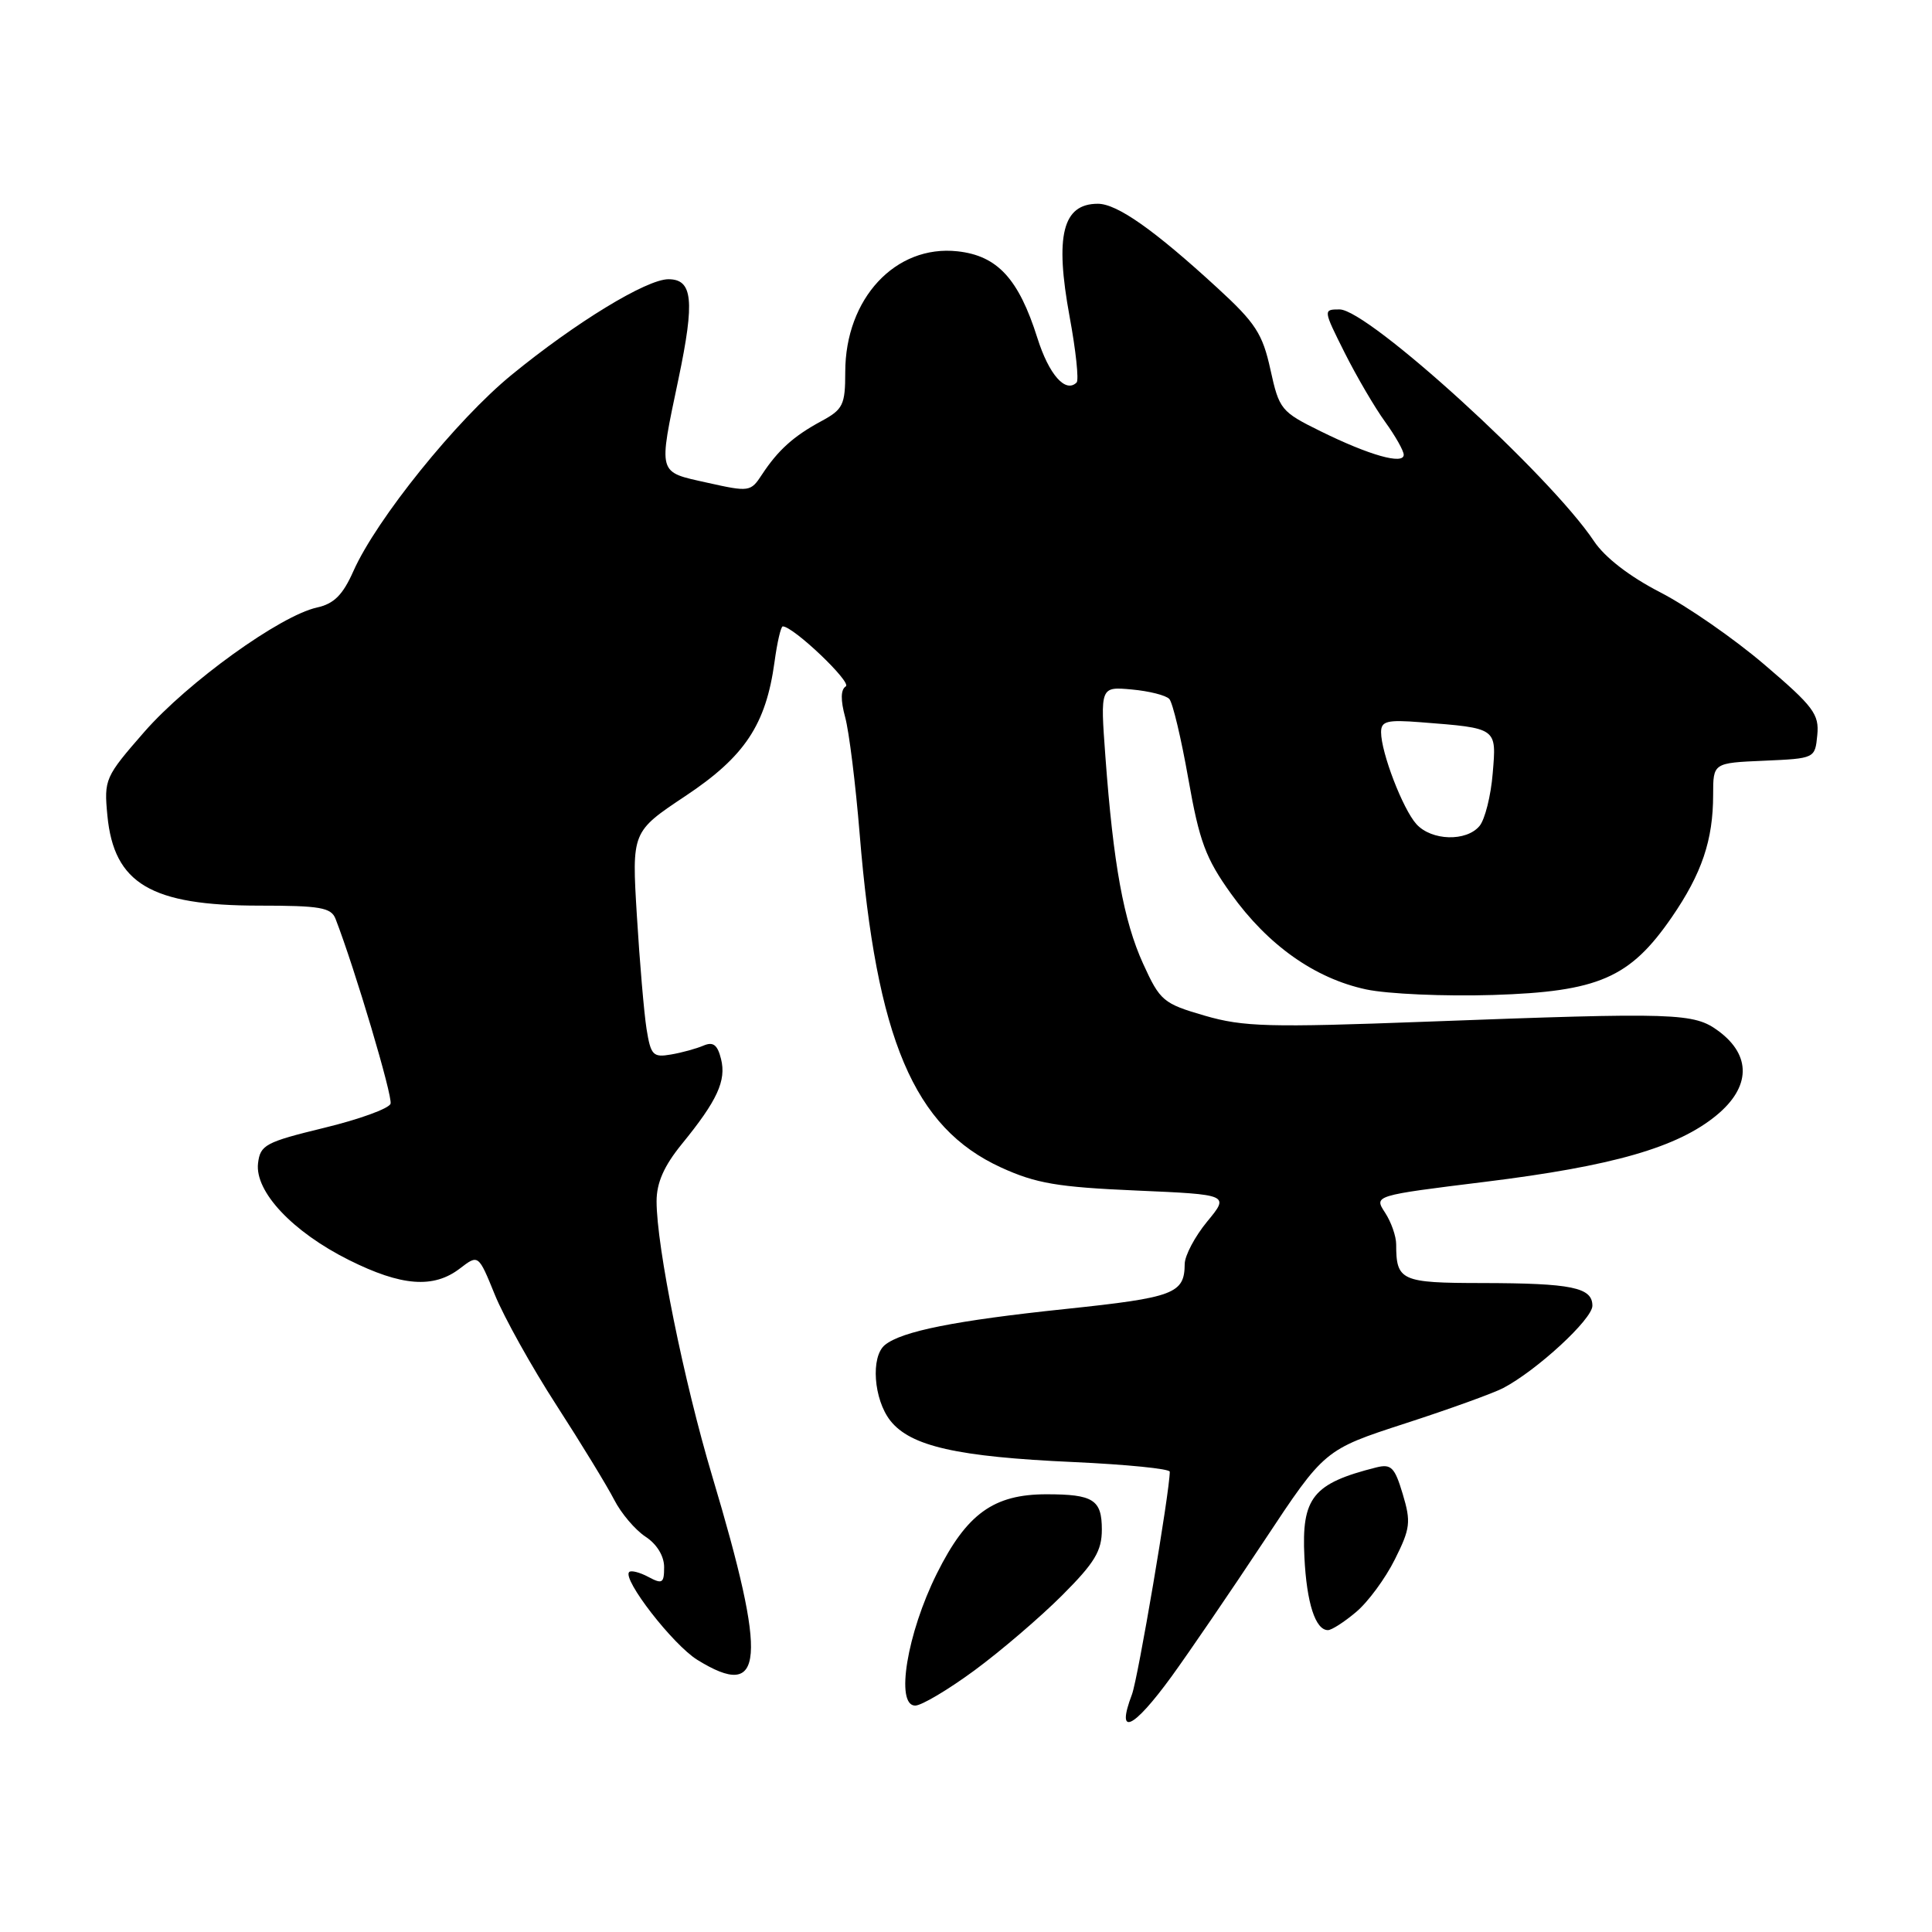 <?xml version="1.0" encoding="UTF-8" standalone="no"?>
<!DOCTYPE svg PUBLIC "-//W3C//DTD SVG 1.1//EN" "http://www.w3.org/Graphics/SVG/1.1/DTD/svg11.dtd" >
<svg xmlns="http://www.w3.org/2000/svg" xmlns:xlink="http://www.w3.org/1999/xlink" version="1.1" viewBox="0 0 256 256">
 <g >
 <path fill="currentColor"
d=" M 155.24 222.14 C 157.58 218.91 163.10 210.83 167.50 204.18 C 175.50 192.09 175.50 192.09 186.17 188.62 C 192.04 186.72 197.89 184.60 199.17 183.93 C 203.65 181.58 211.00 174.80 211.00 173.02 C 211.00 170.59 208.28 170.03 196.36 170.01 C 185.64 170.00 185.00 169.71 185.00 164.88 C 185.00 163.81 184.34 161.92 183.52 160.67 C 182.05 158.42 182.05 158.42 196.77 156.60 C 213.70 154.51 222.28 152.05 227.46 147.77 C 231.97 144.05 232.08 139.87 227.74 136.64 C 224.45 134.20 222.32 134.13 188.96 135.38 C 168.15 136.16 164.76 136.07 159.63 134.58 C 154.14 132.98 153.72 132.64 151.47 127.70 C 148.89 122.03 147.52 114.52 146.47 100.24 C 145.79 90.98 145.79 90.98 149.96 91.36 C 152.26 91.57 154.50 92.13 154.94 92.62 C 155.39 93.10 156.52 97.87 157.46 103.20 C 158.92 111.48 159.75 113.73 163.12 118.43 C 168.00 125.24 174.21 129.64 181.01 131.10 C 183.86 131.71 191.43 132.04 197.84 131.84 C 211.81 131.40 215.97 129.59 221.51 121.55 C 225.50 115.75 227.00 111.32 227.00 105.30 C 227.00 101.09 227.00 101.09 233.75 100.80 C 240.49 100.50 240.50 100.50 240.80 97.40 C 241.07 94.64 240.30 93.61 233.80 88.07 C 229.79 84.64 223.57 80.33 220.00 78.49 C 215.93 76.40 212.65 73.86 211.22 71.72 C 205.39 62.96 181.29 41.00 177.50 41.00 C 175.31 41.00 175.32 41.04 178.18 46.75 C 179.77 49.91 182.18 54.03 183.54 55.90 C 184.89 57.77 186.00 59.73 186.00 60.26 C 186.00 61.61 181.47 60.34 175.02 57.16 C 169.74 54.56 169.50 54.27 168.34 48.98 C 167.30 44.23 166.37 42.79 161.32 38.16 C 152.94 30.46 148.02 27.00 145.47 27.00 C 140.80 27.00 139.75 31.21 141.73 41.97 C 142.56 46.44 142.97 50.36 142.66 50.68 C 141.19 52.14 138.99 49.64 137.46 44.79 C 134.98 36.94 132.17 33.88 126.88 33.30 C 118.66 32.40 112.00 39.56 112.00 49.30 C 112.00 53.65 111.71 54.25 108.84 55.80 C 105.15 57.79 103.09 59.65 100.96 62.89 C 99.47 65.18 99.27 65.20 93.71 63.96 C 87.08 62.48 87.22 63.01 89.91 50.17 C 92.08 39.82 91.79 37.00 88.57 37.00 C 85.67 37.00 76.27 42.73 67.78 49.68 C 60.49 55.64 49.89 68.79 46.83 75.67 C 45.42 78.84 44.26 80.00 42.00 80.50 C 37.13 81.57 24.89 90.39 19.13 96.97 C 13.91 102.95 13.77 103.25 14.23 108.07 C 15.10 117.09 20.00 120.00 34.36 120.00 C 42.41 120.00 43.88 120.25 44.46 121.75 C 47.04 128.41 52.06 145.31 51.75 146.25 C 51.54 146.89 47.57 148.33 42.93 149.45 C 35.17 151.34 34.48 151.71 34.19 154.15 C 33.76 157.90 38.76 163.22 46.22 166.95 C 53.20 170.44 57.45 170.76 60.94 168.08 C 63.39 166.20 63.39 166.20 65.57 171.56 C 66.77 174.51 70.44 181.11 73.74 186.21 C 77.04 191.32 80.48 196.96 81.39 198.74 C 82.30 200.52 84.16 202.71 85.52 203.61 C 87.03 204.59 88.00 206.18 88.00 207.65 C 88.00 209.79 87.76 209.94 85.91 208.95 C 84.77 208.34 83.62 208.05 83.37 208.30 C 82.42 209.24 89.17 217.94 92.40 219.94 C 101.30 225.44 101.72 220.16 94.37 195.59 C 90.61 183.00 87.00 165.18 87.00 159.18 C 87.00 156.72 87.98 154.50 90.34 151.60 C 95.05 145.83 96.26 143.19 95.54 140.32 C 95.07 138.43 94.50 138.00 93.21 138.55 C 92.27 138.95 90.33 139.49 88.89 139.73 C 86.53 140.14 86.23 139.82 85.67 136.34 C 85.34 134.23 84.76 127.48 84.39 121.35 C 83.71 110.21 83.71 110.21 90.83 105.47 C 98.68 100.25 101.49 96.03 102.63 87.70 C 102.98 85.12 103.47 83.00 103.72 83.00 C 105.12 83.00 112.92 90.43 112.07 90.95 C 111.39 91.37 111.37 92.76 111.99 95.04 C 112.51 96.94 113.37 103.90 113.91 110.50 C 116.13 137.71 121.08 149.40 132.65 154.70 C 137.27 156.81 140.14 157.30 150.53 157.75 C 162.91 158.29 162.91 158.29 159.95 161.87 C 158.33 163.84 156.99 166.37 156.98 167.48 C 156.95 171.42 155.61 171.93 141.16 173.45 C 126.58 174.98 119.47 176.40 117.25 178.22 C 115.35 179.78 115.76 185.42 117.97 188.24 C 120.65 191.64 126.85 193.04 142.25 193.73 C 149.26 194.05 155.00 194.62 155.00 195.01 C 155.00 197.62 150.79 222.41 149.99 224.52 C 147.83 230.21 150.13 229.16 155.24 222.14 Z  M 129.13 221.33 C 132.62 218.76 137.85 214.28 140.74 211.39 C 145.06 207.07 146.00 205.51 146.00 202.67 C 146.00 198.72 144.87 198.00 138.67 198.00 C 131.65 198.00 128.09 200.58 124.14 208.50 C 120.18 216.44 118.61 226.00 121.27 226.00 C 122.10 226.00 125.64 223.90 129.13 221.33 Z  M 179.69 213.60 C 181.26 212.29 183.57 209.15 184.82 206.64 C 186.88 202.53 186.98 201.67 185.87 197.97 C 184.81 194.42 184.34 193.95 182.37 194.44 C 173.95 196.56 172.45 198.43 172.84 206.33 C 173.14 212.42 174.30 216.00 175.96 216.00 C 176.45 216.00 178.13 214.92 179.69 213.60 Z  M 187.68 109.20 C 185.88 107.21 183.00 99.72 183.00 97.02 C 183.00 95.55 183.79 95.35 188.25 95.70 C 198.45 96.50 198.30 96.39 197.79 102.49 C 197.55 105.45 196.76 108.58 196.05 109.44 C 194.30 111.55 189.68 111.41 187.68 109.20 Z "/>
</g>
</svg>